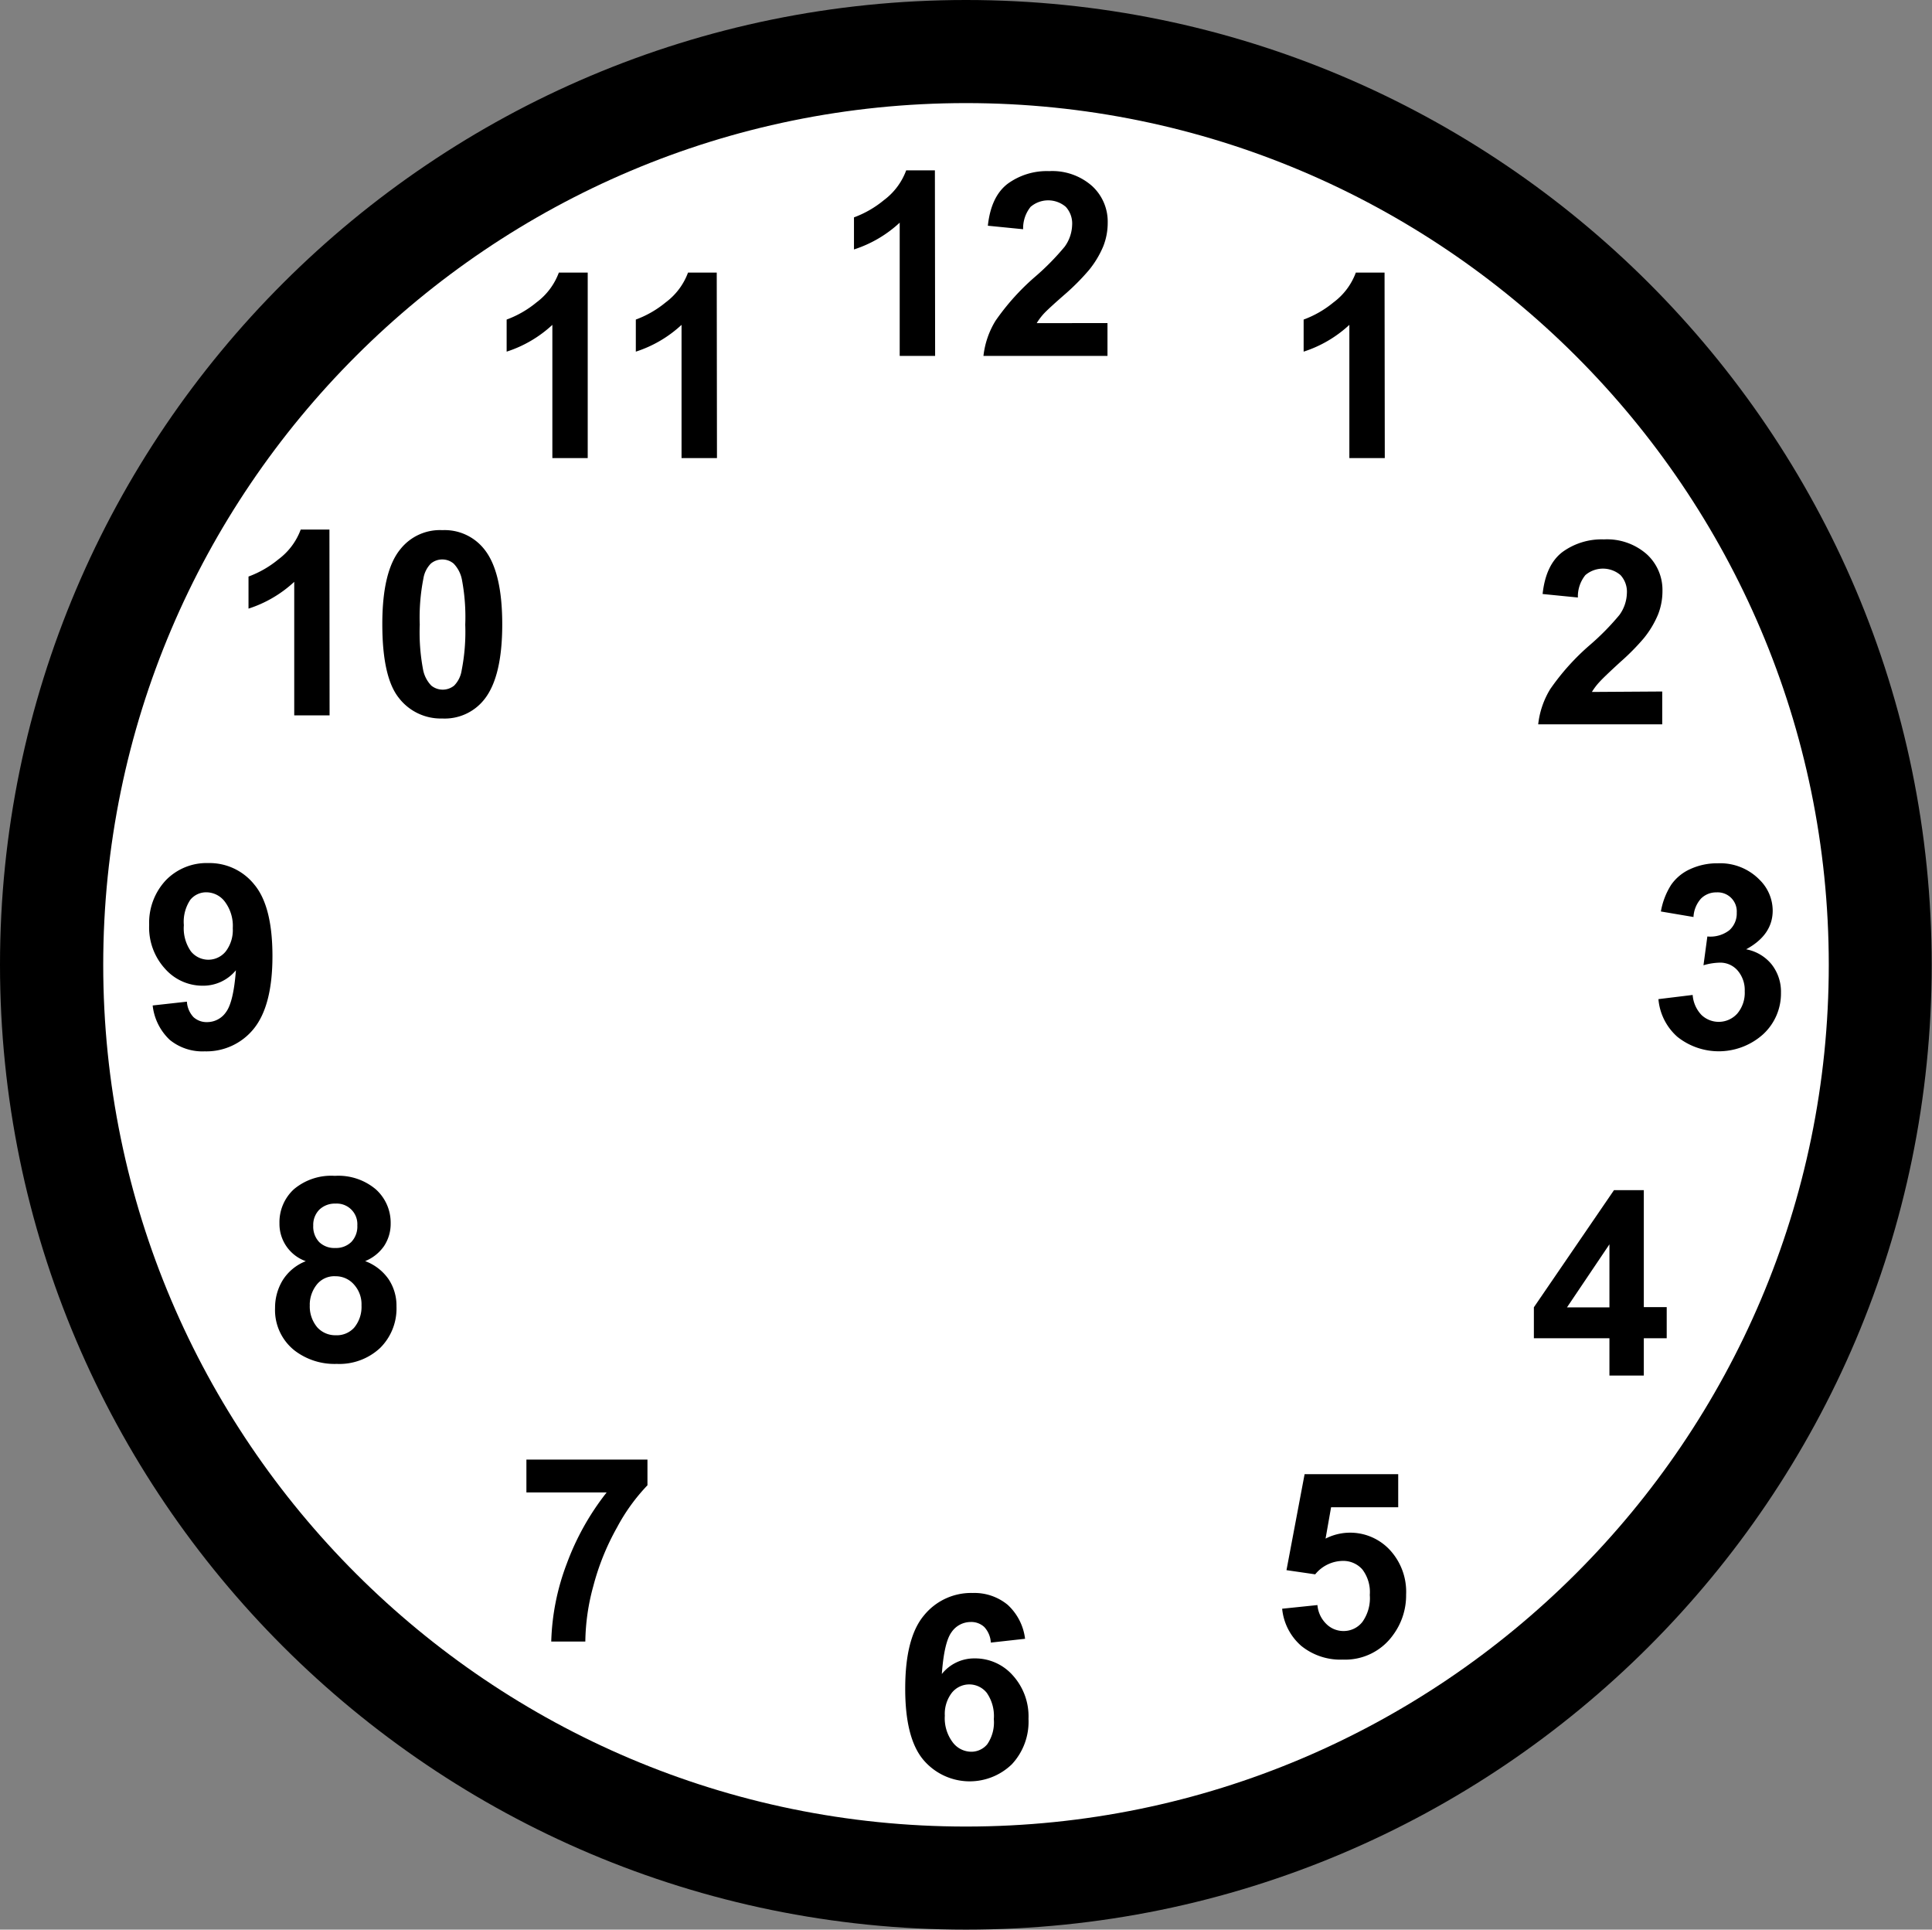 <svg id="Layer_1" data-name="Layer 1" xmlns="http://www.w3.org/2000/svg" viewBox="0 0 259.04 258.68">
    <rect x="0" y="0" width="259.04" height="258.68" fill="#808080" stroke="none"/>
    <title>clock</title>
    <path d="M248,128.3c0,65.22-53.14,118.28-118.45,118.28S11.07,193.52,11.07,128.3,64.2,10,129.52,10,248,63.08,248,128.3Z"
          fill="#fff"/>
    <path d="M129.52,258.68C58.1,258.68,0,200.65,0,129.34S58.1,0,129.52,0,259,58,259,129.34,200.94,258.68,129.52,258.68Zm0-244.86c-63.79,0-115.68,51.82-115.68,115.52s51.9,115.52,115.68,115.52S245.2,193,245.2,129.34,193.31,13.82,129.52,13.82Z"/>
    <path d="M125.38,47.71h-4.75V29.85a16.37,16.37,0,0,1-6.13,3.59v-4.3a13.73,13.73,0,0,0,4-2.3,8.75,8.75,0,0,0,3-4h3.85Z"/>
    <path d="M148.49,43.31v4.4H131.86A11.42,11.42,0,0,1,133.48,43a31.48,31.48,0,0,1,5.34-5.93,33.59,33.59,0,0,0,3.93-4,5.21,5.21,0,0,0,1-2.9,3.3,3.3,0,0,0-.85-2.44,3.63,3.63,0,0,0-4.72,0,4.58,4.58,0,0,0-1,3l-4.73-.47q.42-3.91,2.65-5.62a8.91,8.91,0,0,1,5.57-1.7,8.06,8.06,0,0,1,5.76,2,6.47,6.47,0,0,1,2.09,4.91,8.53,8.53,0,0,1-.6,3.18,12.91,12.91,0,0,1-1.9,3.16,30.4,30.4,0,0,1-3.11,3.15Q140.64,41.32,140,42a8.17,8.17,0,0,0-1,1.32Z"/>
    <path d="M137.44,219.69l-4.59.51a3.34,3.34,0,0,0-.88-2.09,2.56,2.56,0,0,0-1.84-.67,3.11,3.11,0,0,0-2.54,1.35q-1,1.35-1.31,5.62a5.55,5.55,0,0,1,4.41-2.09,6.73,6.73,0,0,1,5.09,2.26,8.19,8.19,0,0,1,2.12,5.84,8.36,8.36,0,0,1-2.23,6.09,8.13,8.13,0,0,1-11.89-.62q-2.42-2.91-2.41-9.54,0-6.8,2.52-9.8a8.13,8.13,0,0,1,6.54-3,7,7,0,0,1,4.67,1.58A7.39,7.39,0,0,1,137.44,219.69ZM126.68,230a5.36,5.36,0,0,0,1.06,3.57,3.13,3.13,0,0,0,2.43,1.26,2.77,2.77,0,0,0,2.2-1,5.18,5.18,0,0,0,.88-3.37,5.43,5.43,0,0,0-.95-3.53,3,3,0,0,0-4.68,0A4.64,4.64,0,0,0,126.68,230Z"/>
    <path d="M20.47,134.79l4.59-.51a3.32,3.32,0,0,0,.88,2.07,2.61,2.61,0,0,0,1.87.67,3.06,3.06,0,0,0,2.5-1.35q1-1.35,1.32-5.6a5.67,5.67,0,0,1-4.48,2.07,6.69,6.69,0,0,1-5-2.25A8.2,8.2,0,0,1,20,124,8.33,8.33,0,0,1,22.24,118a7.61,7.61,0,0,1,5.7-2.3,7.68,7.68,0,0,1,6.18,2.91q2.41,2.91,2.41,9.57T34,137.94a8.15,8.15,0,0,1-6.55,3,6.93,6.93,0,0,1-4.69-1.54A7.44,7.44,0,0,1,20.47,134.79Zm10.74-10.35a5.4,5.4,0,0,0-1.06-3.56,3.12,3.12,0,0,0-2.44-1.26,2.74,2.74,0,0,0-2.19,1,5.29,5.29,0,0,0-.87,3.4,5.39,5.39,0,0,0,.95,3.52,3,3,0,0,0,4.67,0A4.71,4.71,0,0,0,31.21,124.43Z"/>
    <path d="M222.36,133.94l4.59-.56a4.34,4.34,0,0,0,1.18,2.68,3.35,3.35,0,0,0,4.8-.18,4.31,4.31,0,0,0,1-3,4,4,0,0,0-1-2.83,3.07,3.07,0,0,0-2.35-1,8.29,8.29,0,0,0-2.18.35l.52-3.86a4.16,4.16,0,0,0,2.94-.83,3,3,0,0,0,1-2.35,2.56,2.56,0,0,0-2.72-2.73,2.86,2.86,0,0,0-2.08.84,4,4,0,0,0-1,2.46l-4.37-.74a9.75,9.75,0,0,1,1.38-3.58,6.21,6.21,0,0,1,2.57-2.11,8.63,8.63,0,0,1,3.69-.77,7.37,7.37,0,0,1,5.61,2.23,5.81,5.81,0,0,1,1.74,4.11q0,3.26-3.56,5.19a5.77,5.77,0,0,1,3.4,2,5.92,5.92,0,0,1,1.27,3.83,7.42,7.42,0,0,1-2.38,5.55,8.9,8.9,0,0,1-11.5.36A7.59,7.59,0,0,1,222.36,133.94Z"/>
    <path d="M185.67,61.41h-4.75V43.55a16.37,16.37,0,0,1-6.13,3.59v-4.3a13.73,13.73,0,0,0,4-2.3,8.75,8.75,0,0,0,3-4h3.85Z"/>
    <path d="M78.8,61.41H74.06V43.55a16.37,16.37,0,0,1-6.13,3.59v-4.3a13.73,13.73,0,0,0,4-2.3,8.75,8.75,0,0,0,3-4H78.8Z"/>
    <path d="M96.13,61.41H91.38V43.55a16.37,16.37,0,0,1-6.13,3.59v-4.3a13.73,13.73,0,0,0,4-2.3,8.75,8.75,0,0,0,3-4h3.85Z"/>
    <path d="M171.91,215.66l4.73-.49a4,4,0,0,0,1.2,2.54,3.25,3.25,0,0,0,2.3.94,3.19,3.19,0,0,0,2.52-1.21,5.48,5.48,0,0,0,1-3.63,5,5,0,0,0-1-3.42,3.41,3.41,0,0,0-2.66-1.14,4.84,4.84,0,0,0-3.66,1.8l-3.85-.56,2.43-12.87h12.55v4.44h-9l-.74,4.2a7.26,7.26,0,0,1,8.6,1.5,8.26,8.26,0,0,1,2.2,6,8.92,8.92,0,0,1-1.77,5.45,7.87,7.87,0,0,1-6.7,3.27,8.33,8.33,0,0,1-5.59-1.84A7.56,7.56,0,0,1,171.91,215.66Z"/>
    <path d="M70.58,200.07v-4.4H86.81v3.44a25.49,25.49,0,0,0-4.09,5.67,33,33,0,0,0-3.17,7.85,29.09,29.09,0,0,0-1.07,7.43H73.91A31.72,31.72,0,0,1,76,209.6a34.83,34.83,0,0,1,5.34-9.53Z"/>
    <path d="M222.87,92.7v4.4H206.24a11.42,11.42,0,0,1,1.62-4.73,31.47,31.47,0,0,1,5.34-5.93,33.59,33.59,0,0,0,3.93-4,5.21,5.21,0,0,0,1-2.9,3.3,3.3,0,0,0-.85-2.44,3.63,3.63,0,0,0-4.72,0,4.58,4.58,0,0,0-1,3l-4.73-.47q.42-3.91,2.65-5.62a8.91,8.91,0,0,1,5.57-1.7,8.06,8.06,0,0,1,5.76,2,6.47,6.47,0,0,1,2.09,4.91,8.53,8.53,0,0,1-.6,3.18,12.91,12.91,0,0,1-1.9,3.16,30.4,30.4,0,0,1-3.11,3.15q-2.25,2.06-2.85,2.73a8.2,8.2,0,0,0-1,1.32Z"/>
    <path d="M44.19,95.9H39.45V78a16.37,16.37,0,0,1-6.13,3.59v-4.3a13.73,13.73,0,0,0,4-2.3,8.75,8.75,0,0,0,3-4h3.85Z"/>
    <path d="M59.31,71.07a6.77,6.77,0,0,1,5.62,2.56q2.41,3,2.41,10.07T64.91,93.79a6.76,6.76,0,0,1-5.61,2.53,7.09,7.09,0,0,1-5.83-2.77q-2.21-2.77-2.21-9.89T53.7,73.6A6.76,6.76,0,0,1,59.31,71.07Zm0,3.93a2.37,2.37,0,0,0-1.54.55,3.67,3.67,0,0,0-1,2,27,27,0,0,0-.49,6.19,26.83,26.83,0,0,0,.44,6,4.19,4.19,0,0,0,1.11,2.17,2.43,2.43,0,0,0,3.06,0,3.68,3.68,0,0,0,1-2,26.84,26.84,0,0,0,.49-6.17,26.88,26.88,0,0,0-.44-6,4.26,4.26,0,0,0-1.11-2.18A2.34,2.34,0,0,0,59.31,75Z"/>
    <path d="M215.79,184.4v-5H205.66v-4.15l10.74-15.7h4v15.68h3.07v4.17h-3.07v5Zm0-9.14v-8.45l-5.69,8.45Z"/>
    <path d="M41,169.07A5.3,5.3,0,0,1,37.47,164a6,6,0,0,1,1.93-4.57,7.76,7.76,0,0,1,5.5-1.8,7.77,7.77,0,0,1,5.48,1.8,6,6,0,0,1,2,4.57,5.38,5.38,0,0,1-.9,3.06,5.66,5.66,0,0,1-2.52,2,6.64,6.64,0,0,1,3.13,2.41,6.38,6.38,0,0,1,1.07,3.66,7.44,7.44,0,0,1-2.19,5.57,8,8,0,0,1-5.82,2.14,8.8,8.8,0,0,1-5.62-1.77,6.9,6.9,0,0,1-2.65-5.73,7.08,7.08,0,0,1,1-3.68A6.41,6.41,0,0,1,41,169.07Zm.54,5.82a4.35,4.35,0,0,0,1,3.05A3.26,3.26,0,0,0,45,179,3.15,3.15,0,0,0,47.47,178a4.36,4.36,0,0,0,1-3,3.94,3.94,0,0,0-1-2.79A3.24,3.24,0,0,0,45,171.09a3,3,0,0,0-2.59,1.2A4.38,4.38,0,0,0,41.53,174.89ZM42,164.3a3,3,0,0,0,.8,2.21,2.9,2.9,0,0,0,2.14.79,2.94,2.94,0,0,0,2.16-.8,3,3,0,0,0,.81-2.22A2.76,2.76,0,0,0,45,161.35a3,3,0,0,0-2.18.81A2.89,2.89,0,0,0,42,164.3Z"/>
</svg>
